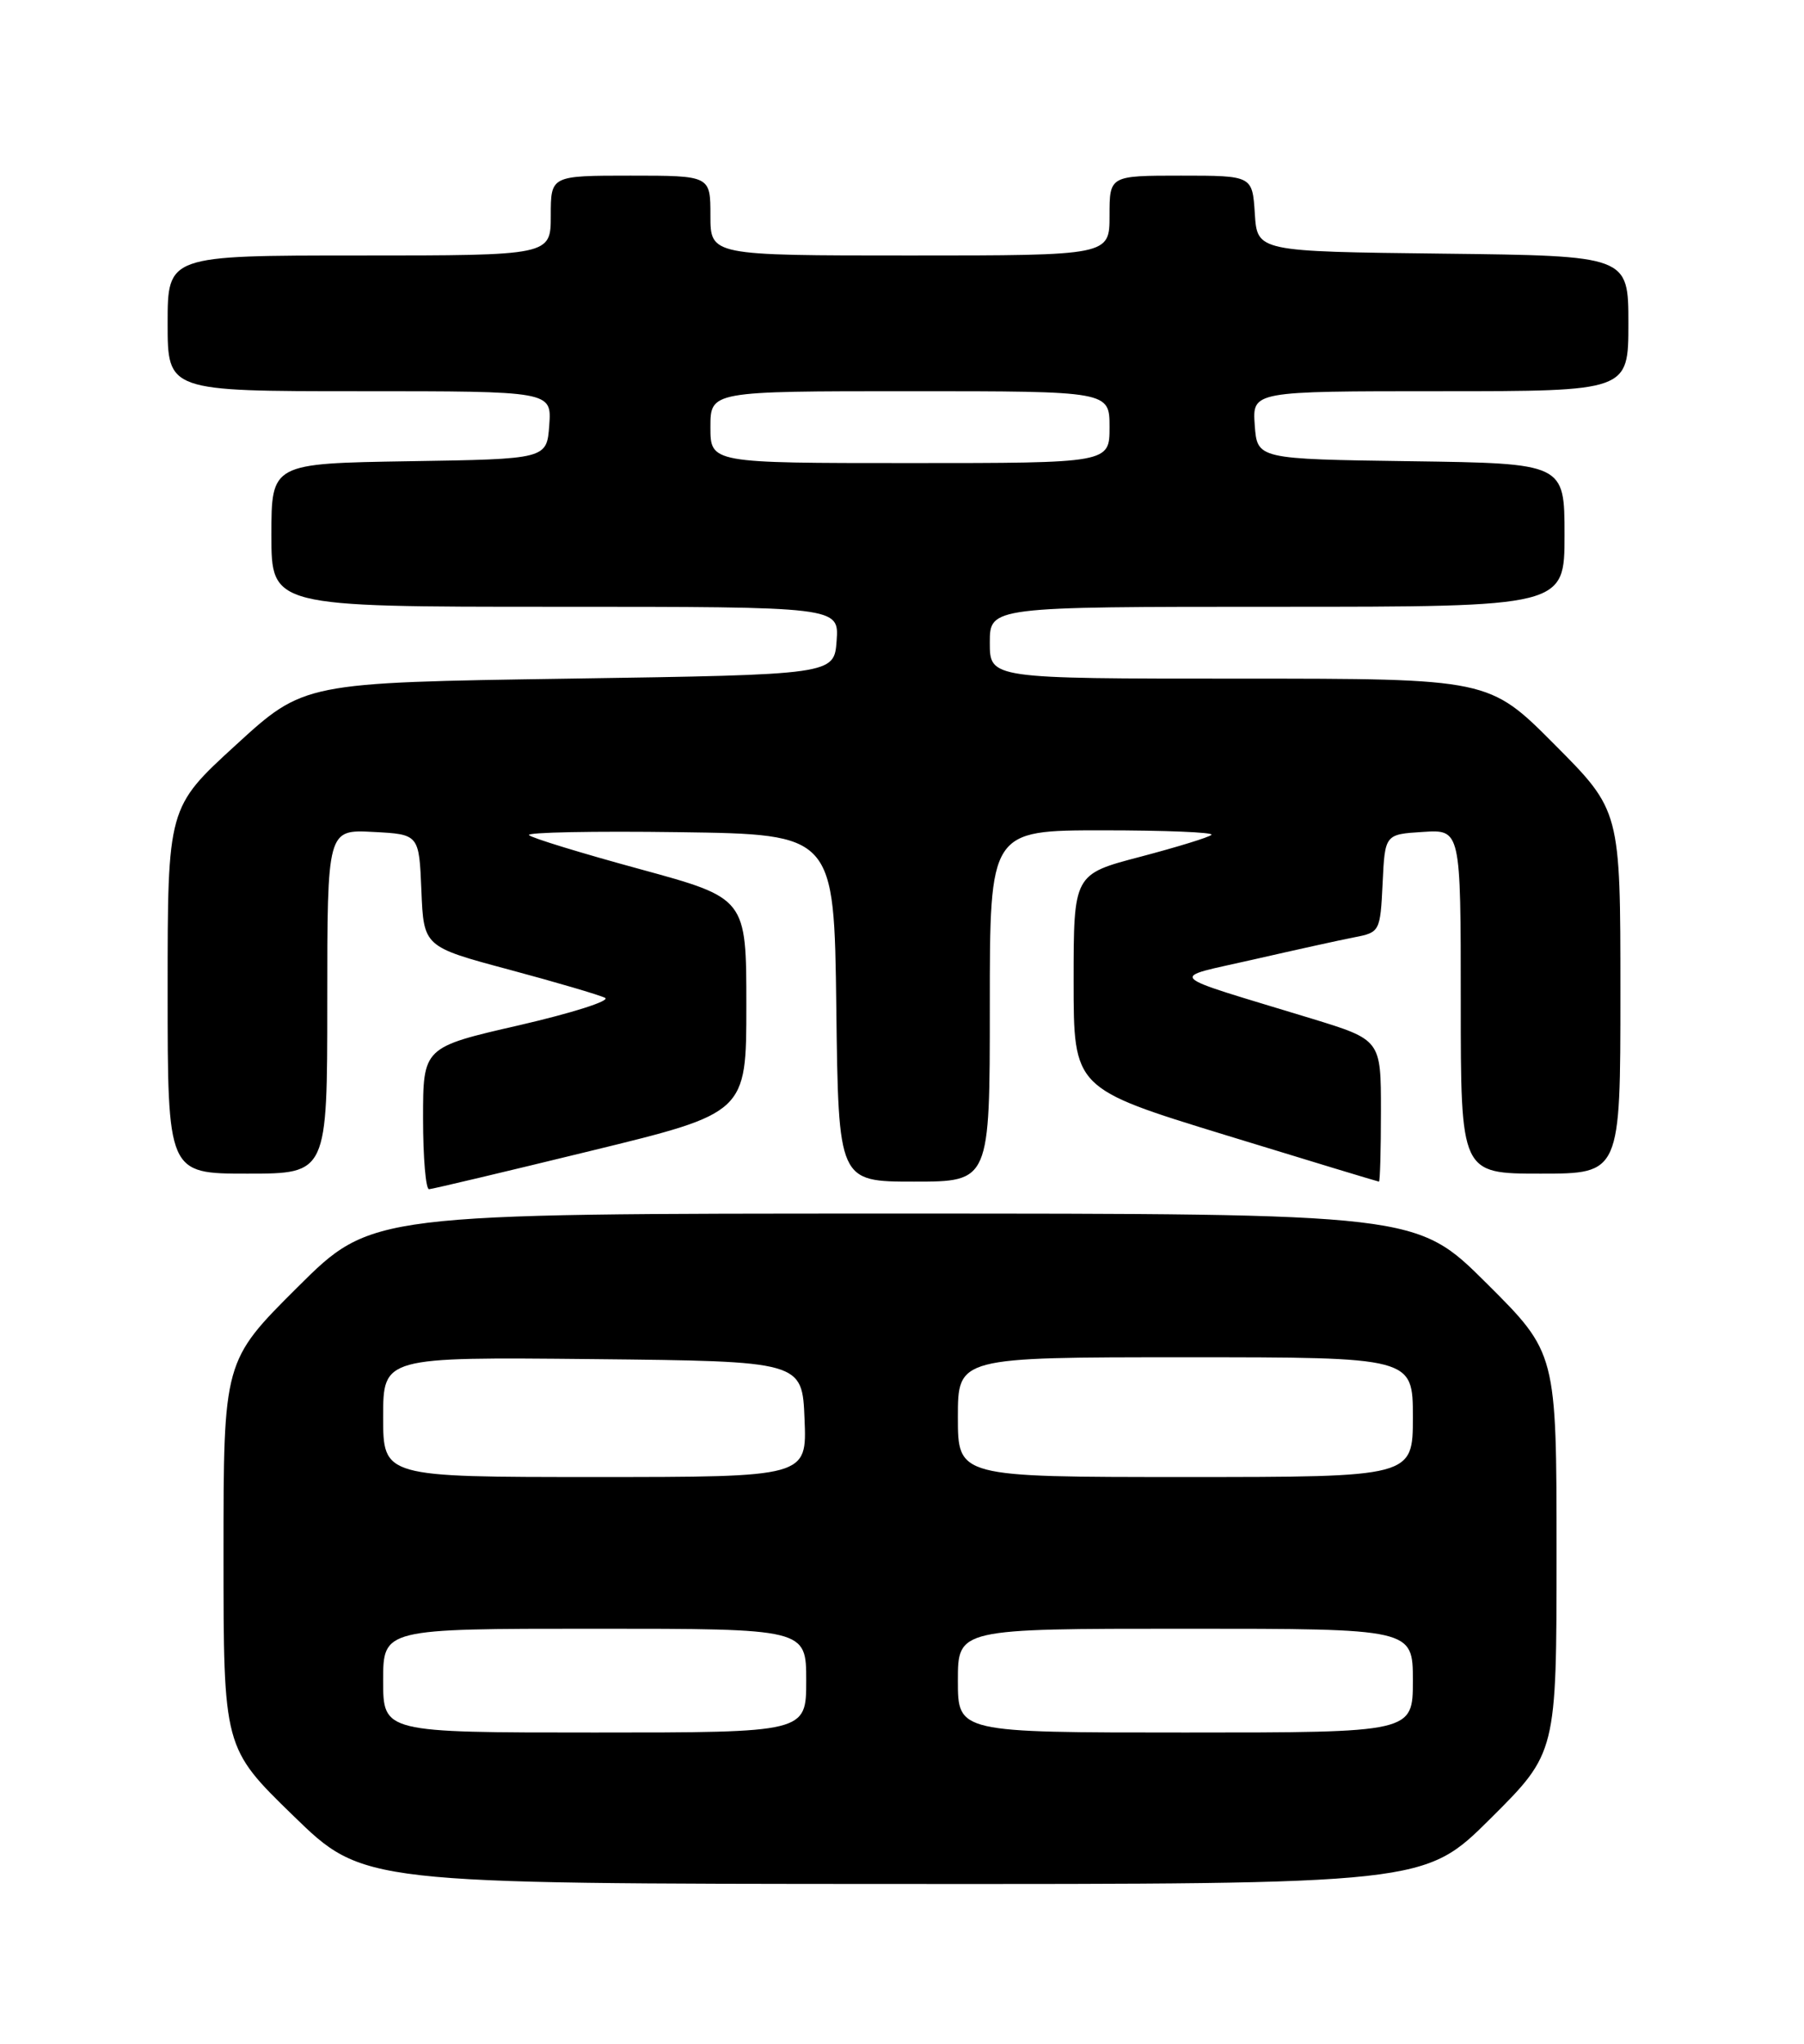<?xml version="1.0" encoding="UTF-8" standalone="no"?>
<!DOCTYPE svg PUBLIC "-//W3C//DTD SVG 1.1//EN" "http://www.w3.org/Graphics/SVG/1.1/DTD/svg11.dtd" >
<svg xmlns="http://www.w3.org/2000/svg" xmlns:xlink="http://www.w3.org/1999/xlink" version="1.1" viewBox="0 0 226 256">
 <g >
 <path fill="currentColor"
d=" M 186.73 227.77 C 195.00 219.54 195.00 219.54 195.00 194.50 C 195.00 169.46 195.00 169.46 186.23 160.73 C 177.46 152.00 177.46 152.00 112.00 152.00 C 46.54 152.00 46.54 152.00 37.27 161.23 C 28.00 170.46 28.00 170.46 28.00 194.69 C 28.00 218.92 28.00 218.92 36.75 227.43 C 45.50 235.94 45.50 235.94 111.98 235.97 C 178.46 236.00 178.46 236.00 186.73 227.77 Z  M 74.00 144.15 C 93.50 139.40 93.50 139.40 93.50 125.95 C 93.50 112.50 93.50 112.50 80.21 108.87 C 72.90 106.88 66.62 104.96 66.27 104.60 C 65.91 104.25 74.37 104.08 85.06 104.23 C 104.50 104.50 104.50 104.50 104.77 126.25 C 105.04 148.00 105.04 148.00 114.52 148.00 C 124.00 148.00 124.00 148.00 124.00 126.00 C 124.00 104.00 124.00 104.00 138.17 104.00 C 145.96 104.00 152.08 104.25 151.77 104.56 C 151.47 104.87 147.45 106.10 142.86 107.31 C 134.50 109.50 134.50 109.50 134.50 122.92 C 134.50 136.33 134.50 136.33 153.50 142.16 C 163.95 145.37 172.61 147.99 172.75 148.00 C 172.89 148.00 173.00 144.00 173.00 139.12 C 173.00 130.24 173.00 130.24 164.25 127.56 C 145.44 121.82 146.25 122.65 157.03 120.18 C 162.24 118.99 167.94 117.73 169.71 117.39 C 172.85 116.78 172.92 116.66 173.21 110.63 C 173.50 104.50 173.50 104.50 178.25 104.20 C 183.00 103.89 183.00 103.89 183.00 125.45 C 183.00 147.00 183.00 147.00 193.00 147.00 C 203.00 147.00 203.00 147.00 203.00 124.27 C 203.00 101.54 203.00 101.54 194.77 93.27 C 186.54 85.00 186.54 85.00 155.27 85.00 C 124.00 85.00 124.00 85.00 124.00 80.50 C 124.00 76.00 124.00 76.00 160.00 76.00 C 196.00 76.00 196.00 76.00 196.00 67.02 C 196.00 58.04 196.00 58.04 176.75 57.77 C 157.50 57.50 157.50 57.50 157.19 53.25 C 156.89 49.00 156.89 49.00 180.44 49.00 C 204.00 49.00 204.00 49.00 204.00 40.52 C 204.00 32.04 204.00 32.04 180.75 31.77 C 157.50 31.50 157.50 31.50 157.20 26.75 C 156.89 22.00 156.89 22.00 147.95 22.00 C 139.00 22.00 139.00 22.00 139.00 27.00 C 139.00 32.00 139.00 32.00 114.00 32.00 C 89.00 32.00 89.00 32.00 89.00 27.00 C 89.00 22.00 89.00 22.00 79.00 22.00 C 69.00 22.00 69.00 22.00 69.00 27.00 C 69.00 32.00 69.00 32.00 45.00 32.00 C 21.00 32.00 21.00 32.00 21.00 40.50 C 21.00 49.00 21.00 49.00 45.06 49.00 C 69.11 49.00 69.11 49.00 68.81 53.25 C 68.50 57.50 68.50 57.50 51.25 57.77 C 34.00 58.05 34.00 58.05 34.00 67.02 C 34.00 76.00 34.00 76.00 69.56 76.00 C 105.11 76.00 105.11 76.00 104.81 80.25 C 104.50 84.50 104.50 84.50 71.29 85.00 C 38.08 85.50 38.08 85.50 29.54 93.32 C 21.00 101.13 21.00 101.13 21.00 124.07 C 21.00 147.00 21.00 147.00 31.00 147.00 C 41.00 147.00 41.00 147.00 41.00 125.45 C 41.00 103.90 41.00 103.90 46.75 104.20 C 52.50 104.50 52.50 104.50 52.79 111.54 C 53.08 118.58 53.08 118.58 63.79 121.45 C 69.68 123.03 75.09 124.62 75.80 124.98 C 76.52 125.34 71.68 126.88 65.05 128.41 C 53.00 131.17 53.00 131.17 53.00 140.09 C 53.00 144.99 53.34 148.98 53.75 148.95 C 54.16 148.93 63.27 146.77 74.00 144.15 Z  M 48.00 210.50 C 48.00 204.00 48.00 204.00 74.50 204.00 C 101.00 204.00 101.00 204.00 101.00 210.50 C 101.00 217.00 101.00 217.00 74.50 217.00 C 48.00 217.00 48.00 217.00 48.00 210.50 Z  M 120.00 210.50 C 120.00 204.00 120.00 204.00 148.50 204.00 C 177.00 204.00 177.00 204.00 177.00 210.50 C 177.00 217.00 177.00 217.00 148.50 217.00 C 120.00 217.00 120.00 217.00 120.00 210.50 Z  M 48.00 177.48 C 48.00 169.97 48.00 169.97 74.25 170.23 C 100.50 170.50 100.50 170.50 100.79 177.75 C 101.09 185.00 101.09 185.00 74.54 185.00 C 48.00 185.00 48.00 185.00 48.00 177.48 Z  M 120.00 177.50 C 120.00 170.00 120.00 170.00 148.50 170.00 C 177.00 170.00 177.00 170.00 177.00 177.50 C 177.00 185.00 177.00 185.00 148.50 185.00 C 120.00 185.00 120.00 185.00 120.00 177.50 Z  M 89.00 53.50 C 89.00 49.00 89.00 49.00 114.00 49.00 C 139.00 49.00 139.00 49.00 139.00 53.50 C 139.00 58.00 139.00 58.00 114.00 58.00 C 89.00 58.00 89.00 58.00 89.00 53.50 Z "/>
</g>
</svg>